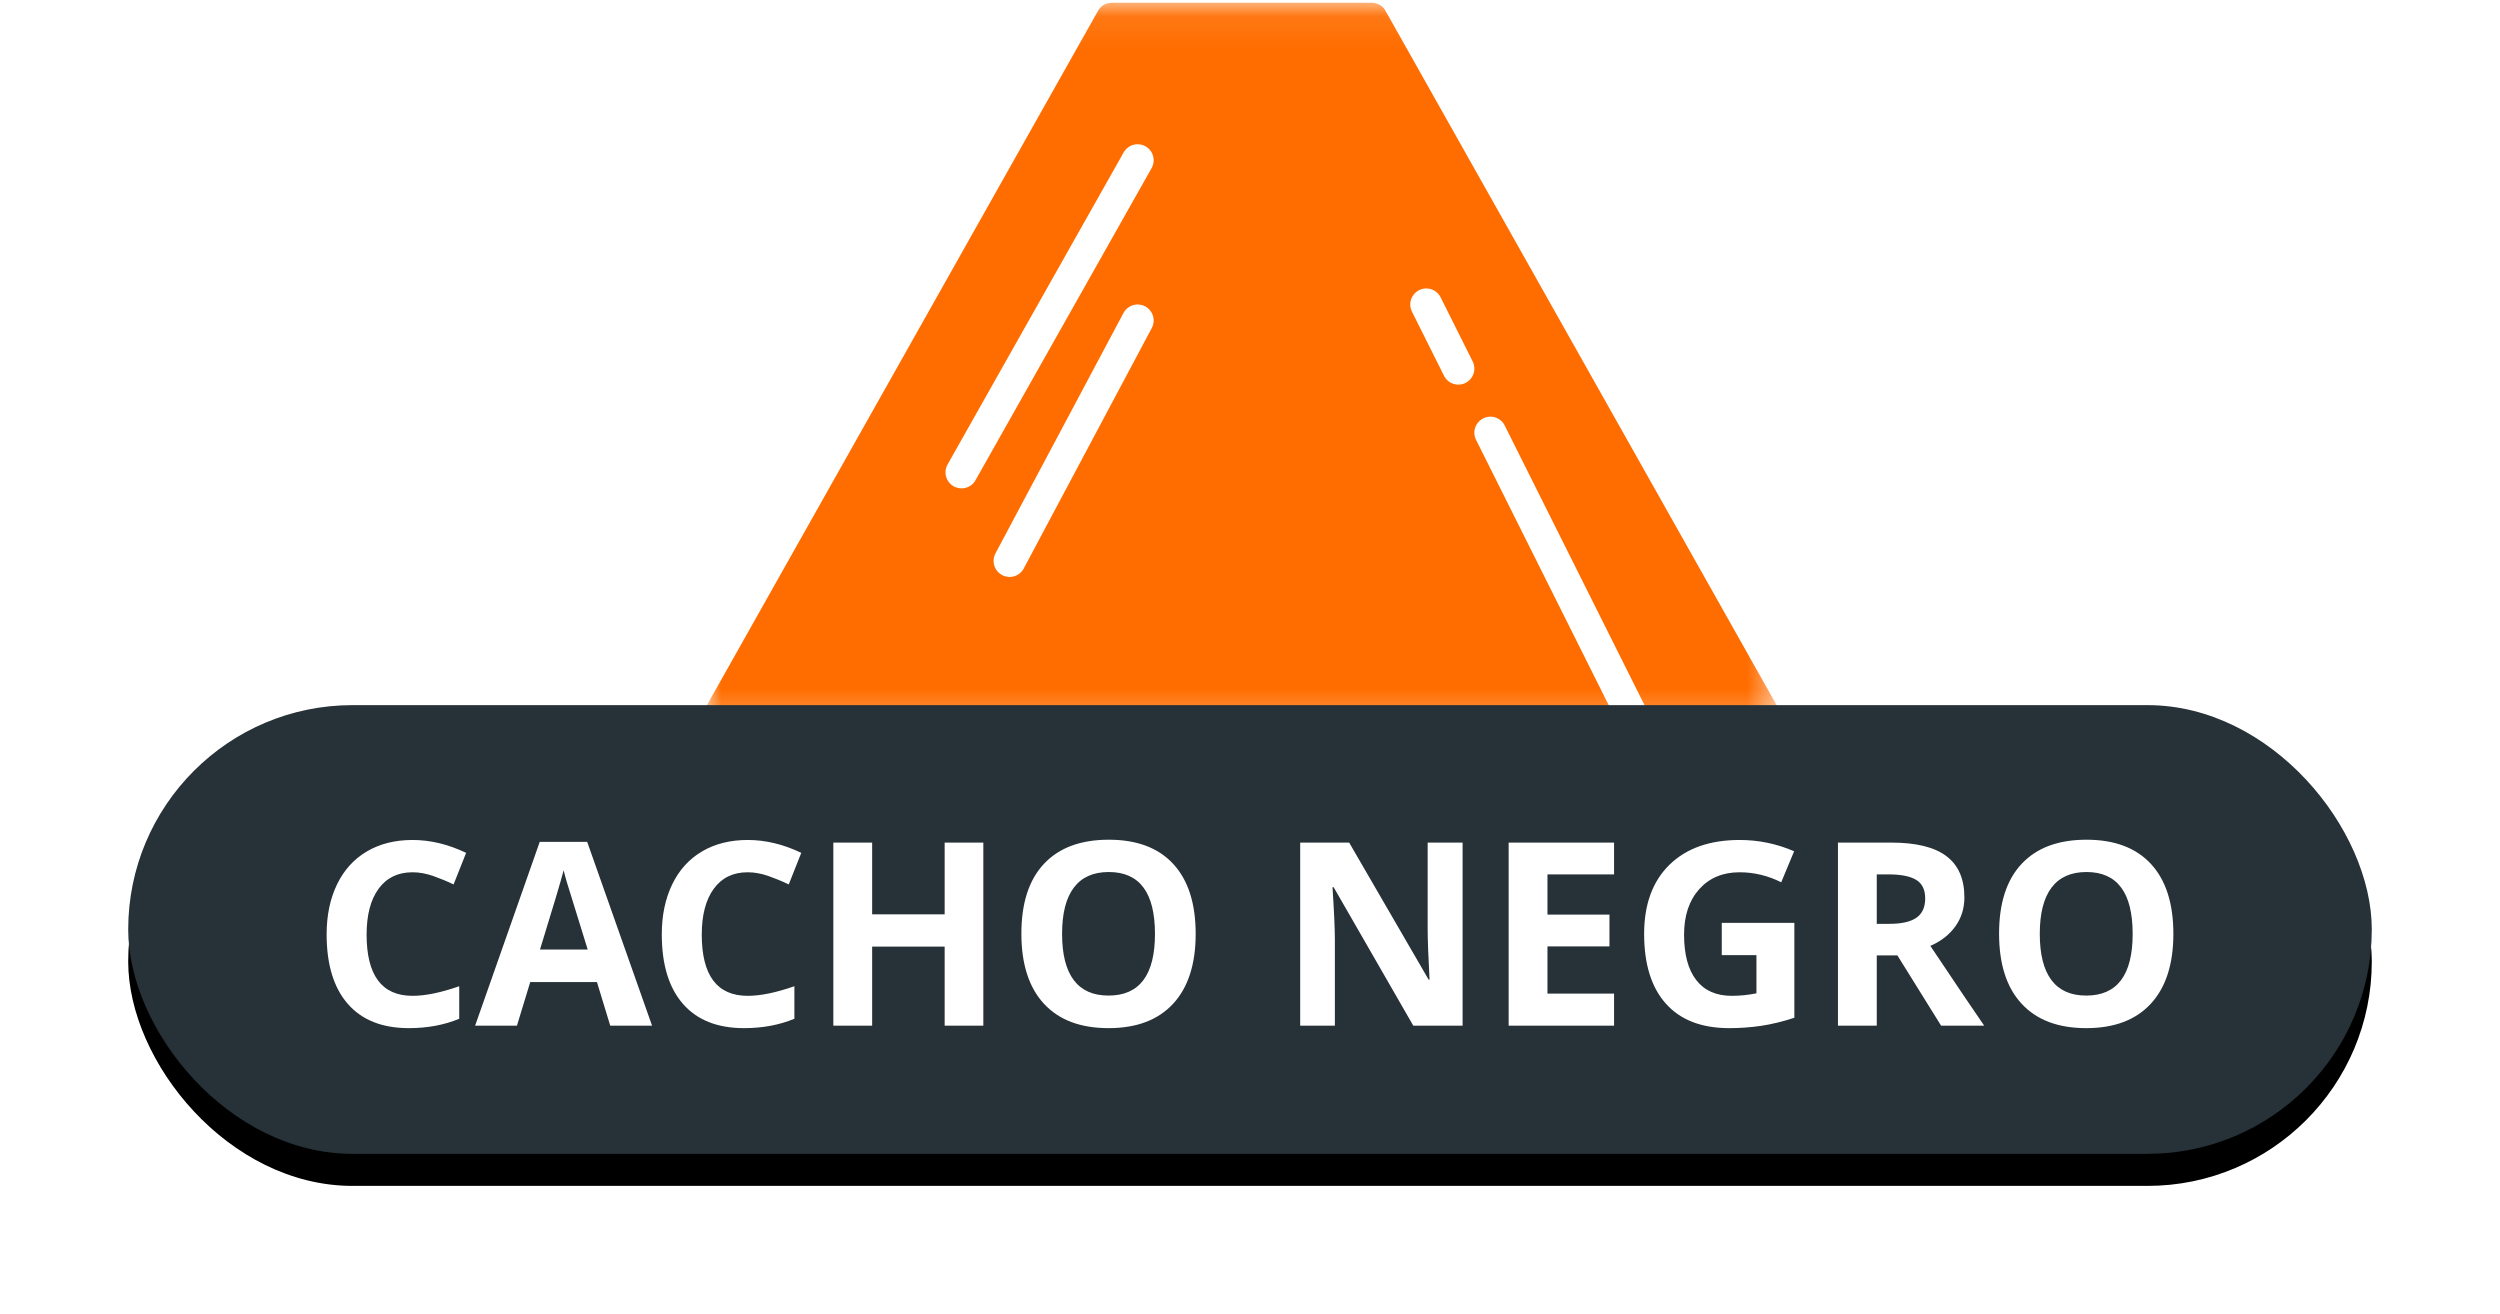 <?xml version="1.0" encoding="UTF-8"?>
<svg width="78px" height="41px" viewBox="0 0 78 41" version="1.1" xmlns="http://www.w3.org/2000/svg" xmlns:xlink="http://www.w3.org/1999/xlink">
    <!-- Generator: Sketch 48.2 (47327) - http://www.bohemiancoding.com/sketch -->
    <title>CACHO_NEGRO</title>
    <desc>Created with Sketch.</desc>
    <defs>
        <polygon id="path-1" points="7.62968209e-05 0.082 33.486 0.082 33.486 22.708 7.62968209e-05 22.708"></polygon>
        <rect id="path-3" x="0" y="22" width="70" height="14" rx="7"></rect>
        <filter x="-9.3%" y="-39.3%" width="118.6%" height="192.9%" filterUnits="objectBoundingBox" id="filter-4">
            <feOffset dx="0" dy="1" in="SourceAlpha" result="shadowOffsetOuter1"></feOffset>
            <feGaussianBlur stdDeviation="2" in="shadowOffsetOuter1" result="shadowBlurOuter1"></feGaussianBlur>
            <feColorMatrix values="0 0 0 0 0   0 0 0 0 0   0 0 0 0 0  0 0 0 0.5 0" type="matrix" in="shadowBlurOuter1"></feColorMatrix>
        </filter>
    </defs>
    <g id="Volcanes-fallas" stroke="none" stroke-width="1" fill="none" fill-rule="evenodd">
        <g id="CACHO_NEGRO" transform="translate(4, 0)">
            <g id="Page-1-Copy-2" transform="translate(18, 0)">
                <g id="Group-3" transform="translate(0, 0.004)">
                    <mask id="mask-2" fill="white">
                        <use xlink:href="#path-1"></use>
                    </mask>
                    <g id="Clip-2"></g>
                    <path d="M33.424,21.984 C30.984,17.653 28.545,13.323 26.105,8.992 C24.477,6.101 22.849,3.211 21.22,0.32 C21.137,0.173 20.969,0.082 20.8,0.082 L12.686,0.082 C12.517,0.082 12.349,0.173 12.266,0.32 C8.198,7.541 4.13,14.763 0.063,21.984 C-0.116,22.301 0.108,22.708 0.482,22.708 L33.004,22.708 C33.378,22.708 33.602,22.301 33.424,21.984" id="Fill-1" fill="#FF6D00" mask="url(#mask-2)"></path>
                </g>
            </g>
            <path d="M31.494,5 L26,14.737" id="Line" stroke="#FFFFFF" stroke-linecap="round"></path>
            <path d="M31.494,10 L27.5,17.5" id="Line-Copy-2" stroke="#FFFFFF" stroke-linecap="round"></path>
            <path d="M42.5,13.5 L47.5,23.5" id="Line-Copy" stroke="#FFFFFF" stroke-linecap="round"></path>
            <path d="M40.5,9.5 L41.5,11.5" id="Line" stroke="#FFFFFF" stroke-linecap="round"></path>
            <g id="Rectangle-2-Copy-4">
                <use fill="black" fill-opacity="1" filter="url(#filter-4)" xlink:href="#path-3"></use>
                <use fill="#263238" fill-rule="evenodd" xlink:href="#path-3"></use>
            </g>
            <path d="M8.871,27.215 C8.415,27.215 8.063,27.386 7.812,27.729 C7.562,28.071 7.438,28.548 7.438,29.16 C7.438,30.434 7.915,31.07 8.871,31.07 C9.272,31.07 9.758,30.97 10.328,30.77 L10.328,31.785 C9.859,31.98 9.336,32.078 8.758,32.078 C7.927,32.078 7.292,31.826 6.852,31.322 C6.411,30.818 6.191,30.095 6.191,29.152 C6.191,28.559 6.299,28.038 6.516,27.592 C6.732,27.145 7.042,26.803 7.447,26.564 C7.852,26.326 8.327,26.207 8.871,26.207 C9.426,26.207 9.983,26.341 10.543,26.609 L10.152,27.594 C9.939,27.492 9.724,27.404 9.508,27.328 C9.292,27.253 9.079,27.215 8.871,27.215 Z M15.039,32 L14.625,30.641 L12.543,30.641 L12.129,32 L10.824,32 L12.84,26.266 L14.32,26.266 L16.344,32 L15.039,32 Z M14.336,29.625 C13.953,28.393 13.738,27.697 13.689,27.535 C13.641,27.374 13.607,27.246 13.586,27.152 C13.5,27.486 13.254,28.31 12.848,29.625 L14.336,29.625 Z M19.328,27.215 C18.872,27.215 18.52,27.386 18.27,27.729 C18.02,28.071 17.895,28.548 17.895,29.16 C17.895,30.434 18.372,31.07 19.328,31.07 C19.729,31.07 20.215,30.97 20.785,30.77 L20.785,31.785 C20.316,31.98 19.793,32.078 19.215,32.078 C18.384,32.078 17.749,31.826 17.309,31.322 C16.868,30.818 16.648,30.095 16.648,29.152 C16.648,28.559 16.757,28.038 16.973,27.592 C17.189,27.145 17.499,26.803 17.904,26.564 C18.309,26.326 18.784,26.207 19.328,26.207 C19.883,26.207 20.44,26.341 21,26.609 L20.609,27.594 C20.396,27.492 20.181,27.404 19.965,27.328 C19.749,27.253 19.536,27.215 19.328,27.215 Z M26.68,32 L25.473,32 L25.473,29.535 L23.211,29.535 L23.211,32 L22,32 L22,26.289 L23.211,26.289 L23.211,28.527 L25.473,28.527 L25.473,26.289 L26.68,26.289 L26.68,32 Z M33.305,29.137 C33.305,30.082 33.07,30.809 32.602,31.316 C32.133,31.824 31.461,32.078 30.586,32.078 C29.711,32.078 29.039,31.824 28.57,31.316 C28.102,30.809 27.867,30.079 27.867,29.129 C27.867,28.178 28.102,27.452 28.572,26.951 C29.042,26.45 29.716,26.199 30.594,26.199 C31.471,26.199 32.143,26.452 32.607,26.957 C33.072,27.462 33.305,28.189 33.305,29.137 Z M29.137,29.137 C29.137,29.775 29.258,30.255 29.5,30.578 C29.742,30.901 30.104,31.062 30.586,31.062 C31.552,31.062 32.035,30.421 32.035,29.137 C32.035,27.85 31.555,27.207 30.594,27.207 C30.112,27.207 29.749,27.369 29.504,27.693 C29.259,28.018 29.137,28.499 29.137,29.137 Z M41.633,32 L40.094,32 L37.609,27.68 L37.574,27.68 C37.624,28.443 37.648,28.987 37.648,29.312 L37.648,32 L36.566,32 L36.566,26.289 L38.094,26.289 L40.574,30.566 L40.602,30.566 C40.562,29.824 40.543,29.299 40.543,28.992 L40.543,26.289 L41.633,26.289 L41.633,32 Z M46.359,32 L43.07,32 L43.07,26.289 L46.359,26.289 L46.359,27.281 L44.281,27.281 L44.281,28.535 L46.215,28.535 L46.215,29.527 L44.281,29.527 L44.281,31 L46.359,31 L46.359,32 Z M49.719,28.793 L51.984,28.793 L51.984,31.754 C51.617,31.874 51.271,31.958 50.947,32.006 C50.623,32.054 50.292,32.078 49.953,32.078 C49.091,32.078 48.433,31.825 47.979,31.318 C47.524,30.812 47.297,30.085 47.297,29.137 C47.297,28.215 47.561,27.496 48.088,26.98 C48.615,26.465 49.346,26.207 50.281,26.207 C50.867,26.207 51.432,26.324 51.977,26.559 L51.574,27.527 C51.158,27.319 50.724,27.215 50.273,27.215 C49.75,27.215 49.331,27.391 49.016,27.742 C48.701,28.094 48.543,28.566 48.543,29.16 C48.543,29.78 48.67,30.253 48.924,30.58 C49.178,30.907 49.547,31.07 50.031,31.07 C50.284,31.07 50.54,31.044 50.801,30.992 L50.801,29.801 L49.719,29.801 L49.719,28.793 Z M54.555,28.824 L54.945,28.824 C55.328,28.824 55.611,28.76 55.793,28.633 C55.975,28.505 56.066,28.305 56.066,28.031 C56.066,27.76 55.973,27.568 55.787,27.453 C55.601,27.339 55.313,27.281 54.922,27.281 L54.555,27.281 L54.555,28.824 Z M54.555,29.809 L54.555,32 L53.344,32 L53.344,26.289 L55.008,26.289 C55.784,26.289 56.358,26.43 56.73,26.713 C57.103,26.995 57.289,27.424 57.289,28 C57.289,28.336 57.197,28.635 57.012,28.896 C56.827,29.158 56.565,29.363 56.227,29.512 C57.086,30.796 57.646,31.625 57.906,32 L56.562,32 L55.199,29.809 L54.555,29.809 Z M63.809,29.137 C63.809,30.082 63.574,30.809 63.105,31.316 C62.637,31.824 61.965,32.078 61.09,32.078 C60.215,32.078 59.543,31.824 59.074,31.316 C58.605,30.809 58.371,30.079 58.371,29.129 C58.371,28.178 58.606,27.452 59.076,26.951 C59.546,26.45 60.22,26.199 61.098,26.199 C61.975,26.199 62.646,26.452 63.111,26.957 C63.576,27.462 63.809,28.189 63.809,29.137 Z M59.641,29.137 C59.641,29.775 59.762,30.255 60.004,30.578 C60.246,30.901 60.608,31.062 61.09,31.062 C62.056,31.062 62.539,30.421 62.539,29.137 C62.539,27.85 62.059,27.207 61.098,27.207 C60.616,27.207 60.253,27.369 60.008,27.693 C59.763,28.018 59.641,28.499 59.641,29.137 Z" id="CACHO-NEGRO" fill="#FFFFFF"></path>
        </g>
    </g>
</svg>